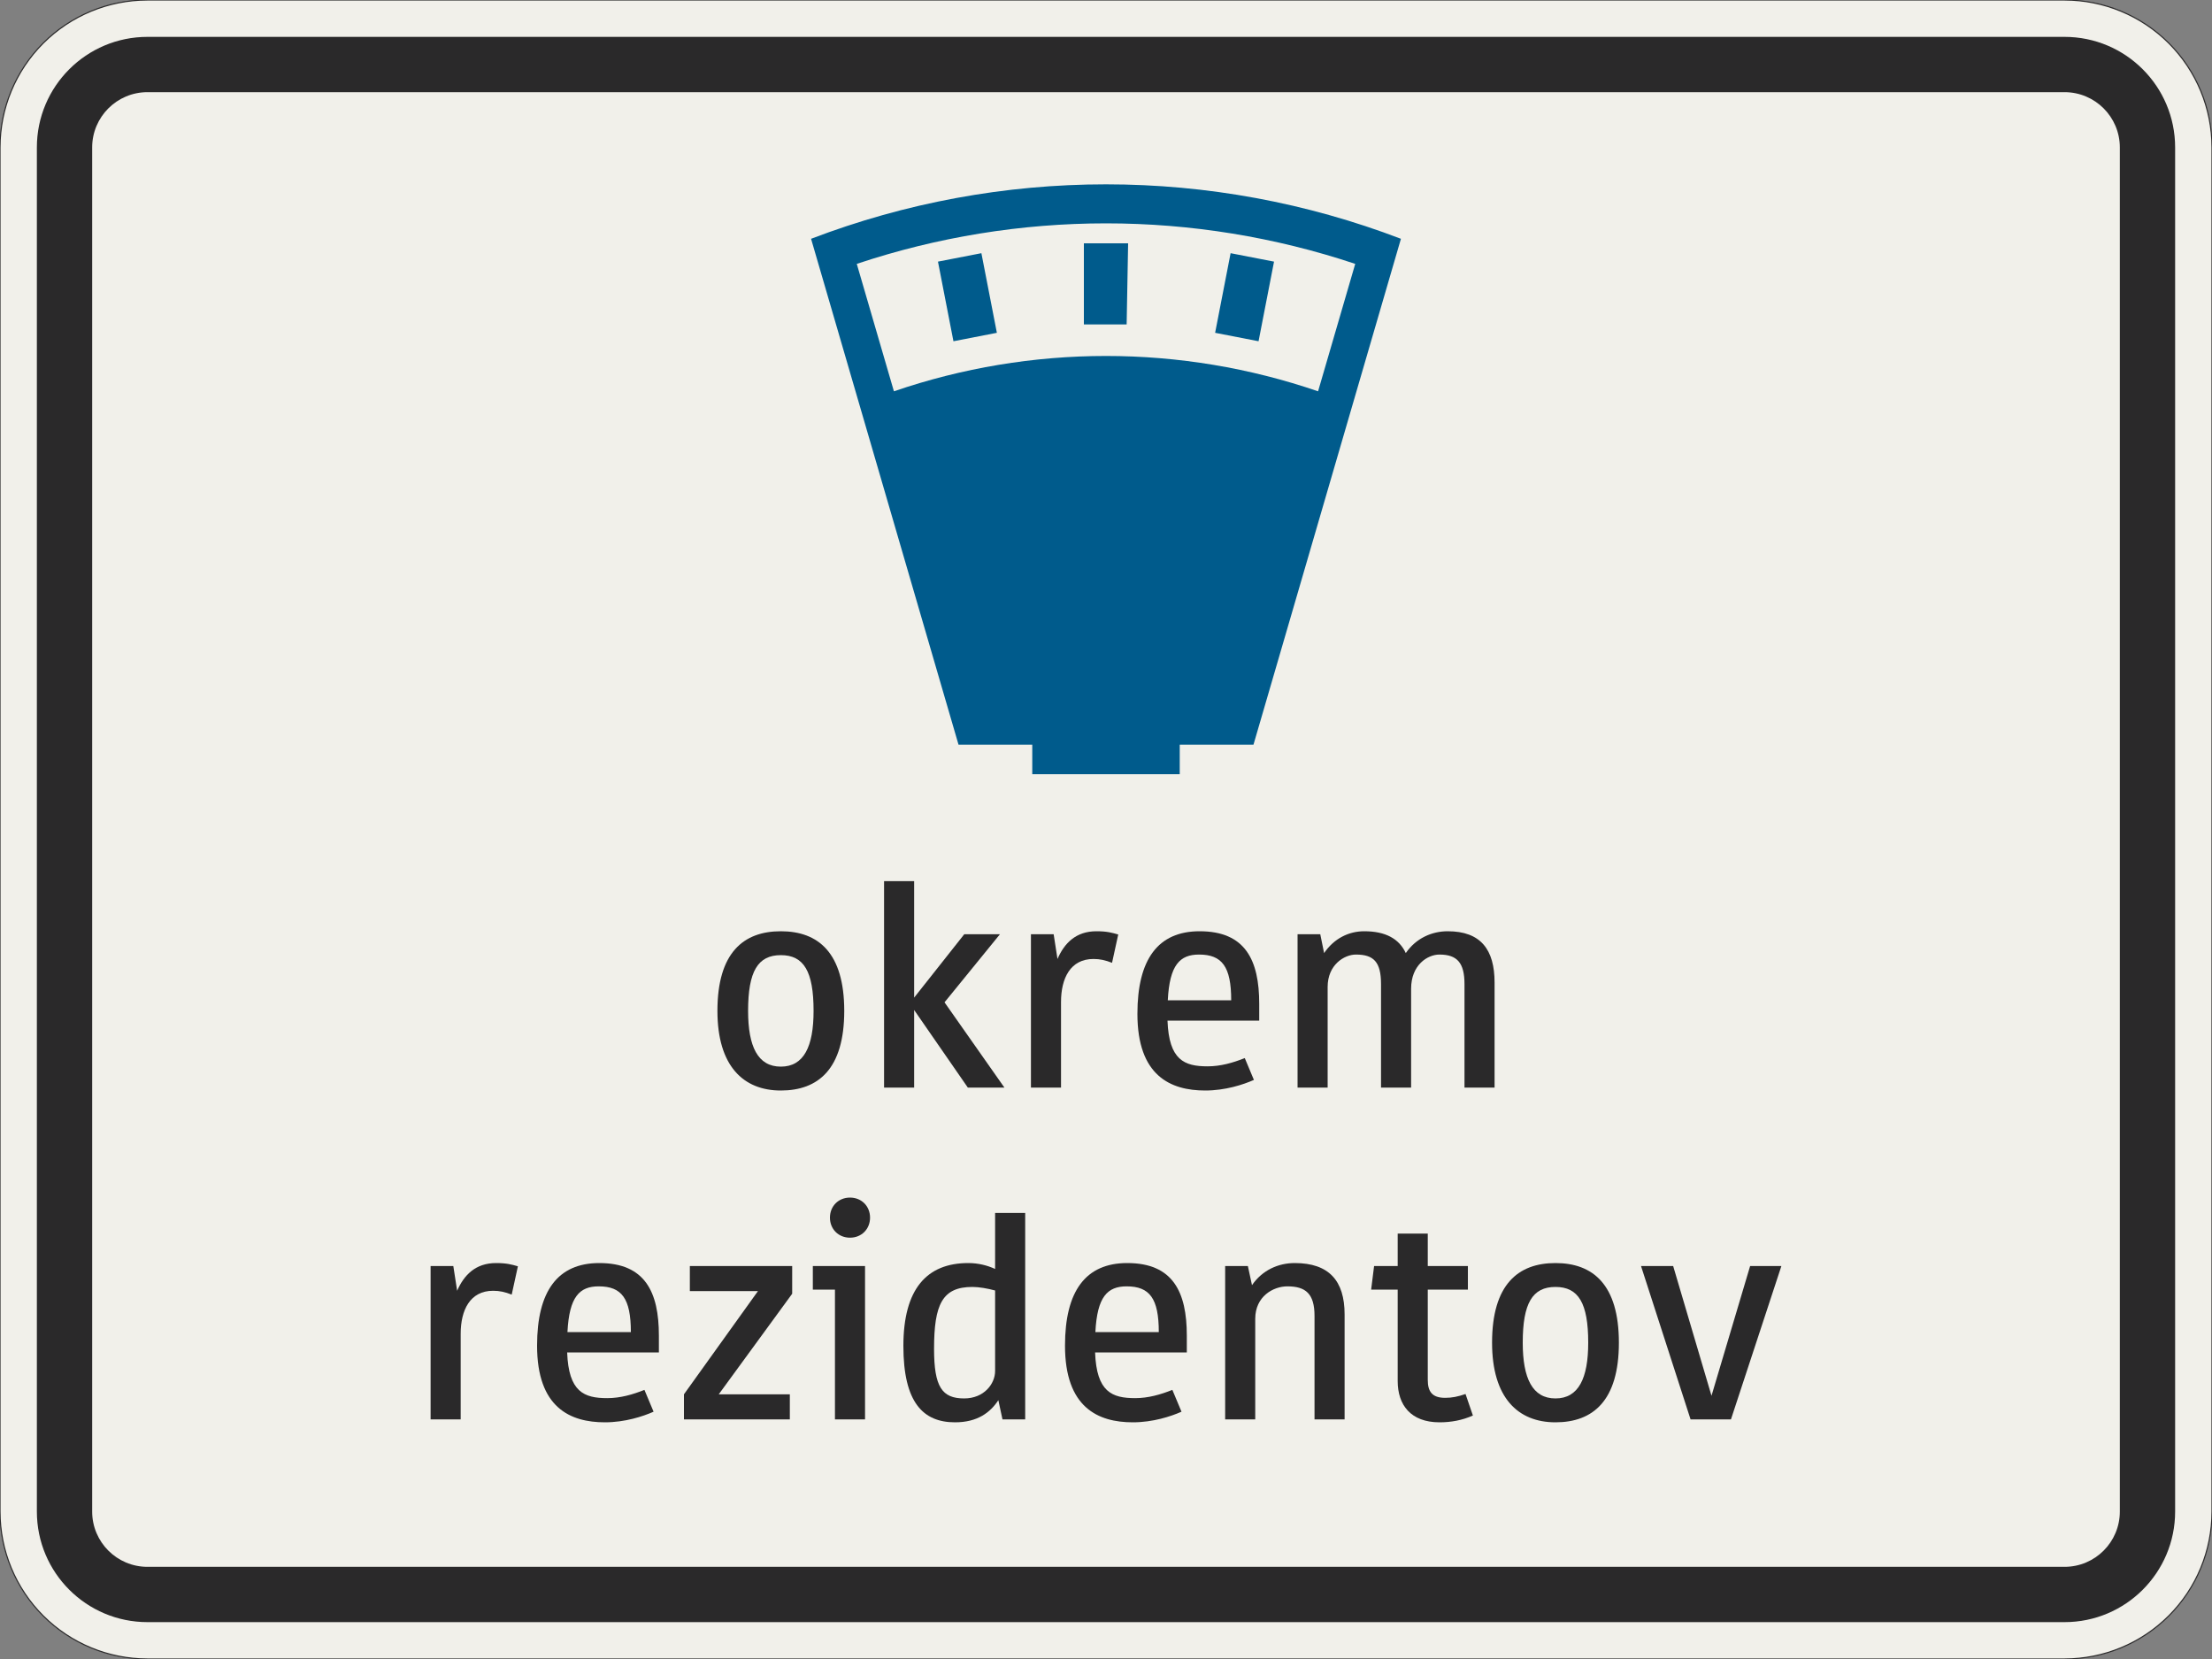 <?xml version="1.0" encoding="UTF-8"?>
<svg xmlns="http://www.w3.org/2000/svg" xmlns:xlink="http://www.w3.org/1999/xlink" width="600mm" height="450mm" viewBox="0 0 6000 4500" version="1.1">
<rect x="0" y="0" width="6000" height="4500" fill="#808080" stroke="none"/>
<defs>
<g>
<symbol overflow="visible" id="glyph0-0">
<path style="stroke:none;" d="M 64 0 L 384 0 L 384 -560 L 64 -560 Z M 133.594 -69.594 L 133.594 -490.406 L 314.406 -490.406 L 314.406 -69.594 Z M 133.594 -69.594 "/>
</symbol>
<symbol overflow="visible" id="glyph0-1">
<path style="stroke:none;" d="M 216 8 C 317.594 8 388 -50.406 388 -208 C 388 -365.594 317.594 -424 216 -424 C 114.406 -424 44 -365.594 44 -208 C 44 -58.406 114.406 8 216 8 Z M 216 -359.203 C 278.406 -359.203 304.797 -315.203 304.797 -208 C 304.797 -111.203 278.406 -56.797 216 -56.797 C 153.594 -56.797 127.203 -111.203 127.203 -208 C 127.203 -315.203 153.594 -359.203 216 -359.203 Z M 216 -359.203 "/>
</symbol>
<symbol overflow="visible" id="glyph0-2">
<path style="stroke:none;" d="M 145.594 0 L 145.594 -210.406 L 291.203 0 L 390.406 0 L 228 -231.203 L 378.406 -416 L 281.594 -416 L 145.594 -244 L 145.594 -560 L 64 -560 L 64 0 Z M 145.594 0 "/>
</symbol>
<symbol overflow="visible" id="glyph0-3">
<path style="stroke:none;" d="M 233.594 -348.797 C 251.203 -348.797 265.594 -345.594 284 -338.406 L 300.797 -415.203 C 284 -420 270.406 -424 241.594 -424 C 185.594 -424 154.406 -391.203 136 -348.797 L 125.594 -416 L 64 -416 L 64 0 L 145.594 0 L 145.594 -232 C 145.594 -296.797 171.203 -348.797 233.594 -348.797 Z M 233.594 -348.797 "/>
</symbol>
<symbol overflow="visible" id="glyph0-4">
<path style="stroke:none;" d="M 234.406 -57.594 C 171.203 -57.594 129.594 -74.406 125.594 -181.594 L 374.406 -181.594 L 374.406 -227.203 C 374.406 -345.594 336.797 -424 212.797 -424 C 100 -424 44 -348 44 -200 C 44 -32 133.594 8 228 8 C 282.406 8 331.203 -8 360 -20.797 L 335.203 -80 C 303.203 -67.203 269.594 -57.594 234.406 -57.594 Z M 211.203 -360.797 C 273.594 -360.797 298.406 -328 298.406 -236.797 L 126.406 -236.797 C 131.203 -332.797 159.203 -360.797 211.203 -360.797 Z M 211.203 -360.797 "/>
</symbol>
<symbol overflow="visible" id="glyph0-5">
<path style="stroke:none;" d="M 372 0 L 372 -268 C 372 -332.797 416.797 -360.797 448.797 -360.797 C 496.797 -360.797 516.797 -338.406 516.797 -280.797 L 516.797 0 L 598.406 0 L 598.406 -284.797 C 598.406 -374.406 560.797 -424 471.203 -424 C 428.797 -424 385.594 -405.594 357.594 -364.797 C 339.203 -404 302.406 -424 244.797 -424 C 203.203 -424 163.203 -404.797 136 -364.797 L 125.594 -416 L 64 -416 L 64 0 L 145.594 0 L 145.594 -272.797 C 145.594 -333.594 191.203 -360.797 222.406 -360.797 C 270.406 -360.797 290.406 -340.797 290.406 -280.797 L 290.406 0 Z M 372 0 "/>
</symbol>
<symbol overflow="visible" id="glyph0-6">
<path style="stroke:none;" d="M 321.594 -340.797 L 321.594 -416 L 44 -416 L 44 -348 L 228.797 -348 L 28 -68 L 28 0 L 315.203 0 L 315.203 -68 L 122.406 -68 Z M 321.594 -340.797 "/>
</symbol>
<symbol overflow="visible" id="glyph0-7">
<path style="stroke:none;" d="M 20 -416 L 20 -352 L 80 -352 L 80 0 L 161.594 0 L 161.594 -416 Z M 66.406 -547.203 C 66.406 -516 89.594 -492.797 120.797 -492.797 C 152 -492.797 175.203 -516 175.203 -547.203 C 175.203 -578.406 152 -601.594 120.797 -601.594 C 89.594 -601.594 66.406 -578.406 66.406 -547.203 Z M 66.406 -547.203 "/>
</symbol>
<symbol overflow="visible" id="glyph0-8">
<path style="stroke:none;" d="M 44 -199.203 C 44 -45.594 97.594 8 184 8 C 245.594 8 280 -19.203 301.594 -52 L 312.797 0 L 374.406 0 L 374.406 -560 L 292.797 -560 L 292.797 -408 C 272 -417.594 247.203 -424 220 -424 C 108 -424 44 -354.406 44 -199.203 Z M 208.797 -56.797 C 148.797 -56.797 127.203 -88 127.203 -191.203 C 127.203 -312 149.594 -359.203 231.203 -359.203 C 248.797 -359.203 272 -355.203 292.797 -349.594 L 292.797 -131.203 C 292.797 -96.797 263.203 -56.797 208.797 -56.797 Z M 208.797 -56.797 "/>
</symbol>
<symbol overflow="visible" id="glyph0-9">
<path style="stroke:none;" d="M 388 0 L 388 -284.797 C 388 -376 345.594 -424 252.797 -424 C 208 -424 164.797 -404.797 136.797 -364 L 125.594 -416 L 64 -416 L 64 0 L 145.594 0 L 145.594 -272.797 C 145.594 -333.594 194.406 -360.797 232.797 -360.797 C 282.406 -360.797 306.406 -340.797 306.406 -280.797 L 306.406 0 Z M 388 0 "/>
</symbol>
<symbol overflow="visible" id="glyph0-10">
<path style="stroke:none;" d="M 84 -104 C 84 -39.203 119.203 8 197.594 8 C 228.797 8 259.203 2.406 288 -10.406 L 268 -68.797 C 247.203 -61.594 231.203 -58.406 212.797 -58.406 C 176.797 -58.406 165.594 -76 165.594 -107.203 L 165.594 -352 L 274.406 -352 L 274.406 -416 L 165.594 -416 L 165.594 -504 L 84 -504 L 84 -416 L 20 -416 L 12 -352 L 84 -352 Z M 84 -104 "/>
</symbol>
<symbol overflow="visible" id="glyph0-11">
<path style="stroke:none;" d="M 396.797 -416 L 312 -416 L 207.203 -64 L 103.203 -416 L 16 -416 L 150.406 0 L 260 0 Z M 396.797 -416 "/>
</symbol>
</g>
</defs>
<g id="surface3341">
<path style="fill-rule:evenodd;fill:rgb(94.51%,94.118%,91.765%);fill-opacity:1;stroke-width:0.3;stroke-linecap:butt;stroke-linejoin:miter;stroke:rgb(16.471%,16.078%,16.471%);stroke-opacity:1;stroke-miterlimit:3;" d="M -260 -225 C -270.609 -225 -280.783 -220.786 -288.284 -213.284 C -295.786 -205.783 -300 -195.609 -300 -185 L -300 185 C -300 195.609 -295.786 205.783 -288.284 213.284 C -280.783 220.786 -270.609 225 -260 225 L 260 225 C 270.609 225 280.783 220.786 288.284 213.284 C 295.786 205.783 300 195.609 300 185 L 300 -185 C 300 -195.609 295.786 -205.783 288.284 -213.284 C 280.783 -220.786 270.609 -225 260 -225 L -260 -225 " transform="matrix(10,0,0,-10,3000,2250)"/>
<path style=" stroke:none;fill-rule:evenodd;fill:rgb(16.471%,16.078%,16.471%);fill-opacity:1;" d="M 400 4400 C 234.316 4400 100 4265.684 100 4100 L 100 400 C 100 234.316 234.316 100 400 100 L 5600 100 C 5765.684 100 5900 234.316 5900 400 L 5900 4100 C 5900 4265.684 5765.684 4400 5600 4400 L 400 4400 "/>
<path style=" stroke:none;fill-rule:evenodd;fill:rgb(94.51%,94.118%,91.765%);fill-opacity:1;" d="M 400 4250 C 317.156 4250 250 4182.844 250 4100 L 250 400 C 250 317.156 317.156 250 400 250 L 5600 250 C 5682.844 250 5750 317.156 5750 400 L 5750 4100 C 5750 4182.844 5682.844 4250 5600 4250 L 400 4250 "/>
<path style=" stroke:none;fill-rule:evenodd;fill:rgb(0%,35.686%,54.902%);fill-opacity:1;" d="M 2800 2100 L 2800 2020 L 2600 2020 L 2200 647.727 C 2455.414 550.07 2726.551 500 3000 500 C 3273.449 500 3544.586 550.07 3800 647.727 L 3400 2020 L 3200 2020 L 3200 2100 L 2800 2100 M 2323.988 715.75 C 2541.941 642.961 2770.215 605.852 3000 605.852 C 3229.785 605.852 3458.059 642.961 3676.012 715.75 L 3575.258 1061.395 C 3390.102 997.941 3195.727 965.562 3000 965.562 C 2804.273 965.562 2609.898 997.941 2424.742 1061.395 L 2323.988 715.75 M 2940 660 L 3060 660 L 3056 880 L 2940 880 L 2940 660 M 3337.984 686.766 L 3455.781 709.664 L 3413.801 925.621 L 3296.008 902.727 L 3337.984 686.766 M 2662.016 686.766 L 2544.219 709.664 L 2586.199 925.621 L 2703.992 902.727 L 2662.016 686.766 "/>
<g style="fill:rgb(16.471%,16.078%,16.471%);fill-opacity:1;">
  <use xlink:href="#glyph0-1" x="1902" y="2950"/>
  <use xlink:href="#glyph0-2" x="2334" y="2950"/>
  <use xlink:href="#glyph0-3" x="2732.4" y="2950"/>
  <use xlink:href="#glyph0-4" x="3041.2" y="2950"/>
  <use xlink:href="#glyph0-5" x="3455.6" y="2950"/>
</g>
<g style="fill:rgb(16.471%,16.078%,16.471%);fill-opacity:1;">
  <use xlink:href="#glyph0-3" x="1104" y="3850"/>
  <use xlink:href="#glyph0-4" x="1412.8" y="3850"/>
  <use xlink:href="#glyph0-6" x="1827.2" y="3850"/>
  <use xlink:href="#glyph0-7" x="2184.8" y="3850"/>
  <use xlink:href="#glyph0-8" x="2406.4" y="3850"/>
  <use xlink:href="#glyph0-4" x="2844.8" y="3850"/>
  <use xlink:href="#glyph0-9" x="3259.2" y="3850"/>
  <use xlink:href="#glyph0-10" x="3707.2" y="3850"/>
  <use xlink:href="#glyph0-1" x="4003.2" y="3850"/>
  <use xlink:href="#glyph0-11" x="4435.2" y="3850"/>
</g>
</g>
</svg>
